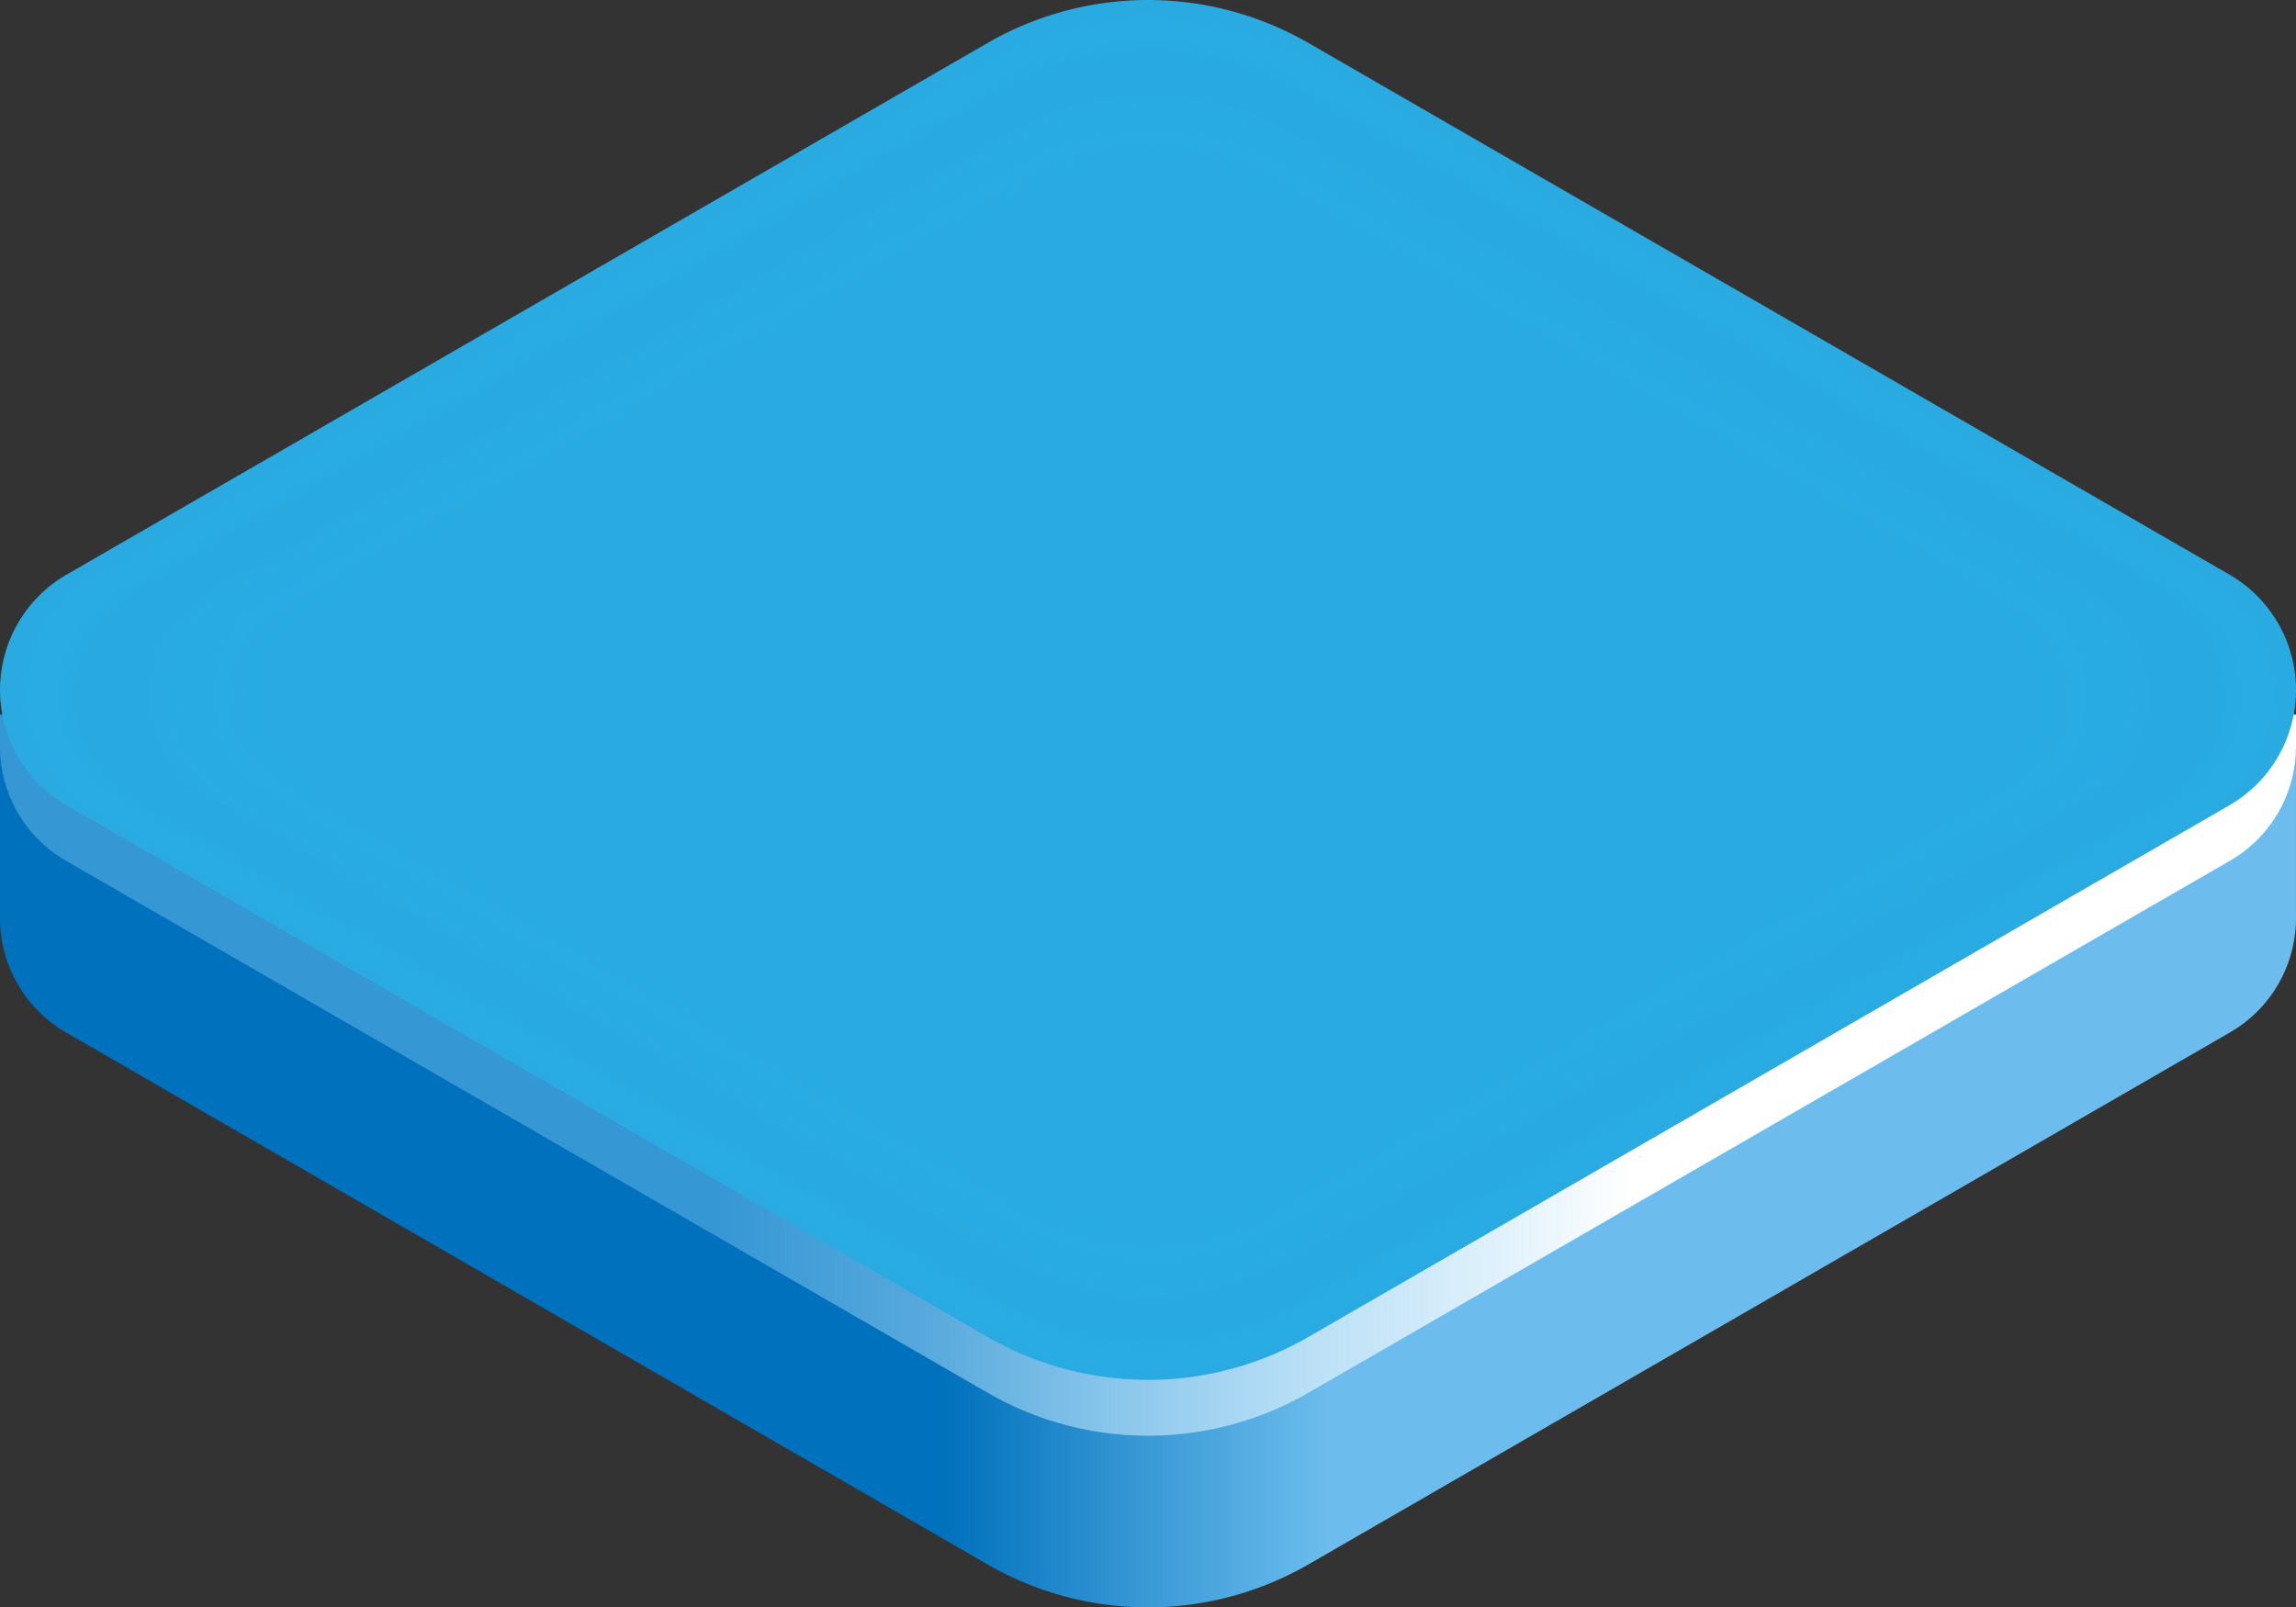 <svg xmlns="http://www.w3.org/2000/svg" xmlns:xlink="http://www.w3.org/1999/xlink" width="60.255" height="42.189" viewBox="0 0 60.255 42.189"><rect x="0" y="0" width="60.255" height="42.189" fill="#333333" stroke="none"/><defs><linearGradient id="linear-gradient" x1="380.303" y1="24.08" x2="390.431" y2="24.08" gradientTransform="matrix(-1, 0, 0, 1, 415.169, 0)" gradientUnits="userSpaceOnUse"><stop offset="0" stop-color="#6cbded"/><stop offset="1" stop-color="#0071bc"/></linearGradient><linearGradient id="linear-gradient-2" x1="396.462" y1="25.439" x2="372.325" y2="25.439" gradientTransform="matrix(-1, 0, 0, 1, 415.169, 0)" gradientUnits="userSpaceOnUse"><stop offset="0" stop-color="#6cbded" stop-opacity="0.5"/><stop offset="1" stop-color="#fff"/></linearGradient></defs><title>Asset 4</title><g style="isolation:isolate"><g id="Layer_2" data-name="Layer 2"><g id="_ÎÓÈ_1" data-name="—ÎÓÈ_1"><path d="M18.225,11.54l7.69-4.44a8.424,8.424,0,0,1,8.424,0l7.69,4.44,18.225,7.223v5.317a3.463,3.463,0,0,1-1.748,3.027L34.339,41.06a8.424,8.424,0,0,1-8.424,0L1.748,27.108A3.463,3.463,0,0,1,0,24.08V18.763Z" style="fill:url(#linear-gradient)"/><path d="M18.225,18.763l7.69-4.44a8.424,8.424,0,0,1,8.424,0l7.69,4.44H60.254v.811a3.463,3.463,0,0,1-1.748,3.027L34.339,36.554a8.424,8.424,0,0,1-8.424,0L1.748,22.602A3.463,3.463,0,0,1,0,19.574v-.811Z" style="fill:url(#linear-gradient-2)"/><path d="M25.916,35.089,1.749,21.136a3.496,3.496,0,0,1,0-6.055L25.916,1.129a8.424,8.424,0,0,1,8.424,0L58.507,15.081a3.496,3.496,0,0,1,0,6.055L34.34,35.089A8.424,8.424,0,0,1,25.916,35.089Z" style="fill:#29abe2"/><g style="mix-blend-mode:multiply"><path d="M25.999,35.092,2.037,21.257a3.466,3.466,0,0,1,0-6.003L25.999,1.419a8.353,8.353,0,0,1,8.353,0L58.314,15.254a3.466,3.466,0,0,1,0,6.003L34.352,35.092A8.353,8.353,0,0,1,25.999,35.092Z" style="fill:#29abe2;opacity:0"/><path d="M26.056,34.863,2.42,21.216a3.419,3.419,0,0,1,0-5.922L26.056,1.649a8.239,8.239,0,0,1,8.239,0l23.636,13.646a3.419,3.419,0,0,1,0,5.922L34.295,34.863A8.239,8.239,0,0,1,26.056,34.863Z" style="fill:#29abe2;opacity:0.062"/><path d="M26.113,34.633,2.803,21.175a3.372,3.372,0,0,1,0-5.84L26.113,1.878a8.125,8.125,0,0,1,8.125,0L57.548,15.336a3.372,3.372,0,0,1,0,5.84L34.238,34.633A8.125,8.125,0,0,1,26.113,34.633Z" style="fill:#29abe2;opacity:0.125"/><path d="M26.17,34.404,3.187,21.135a3.324,3.324,0,0,1,0-5.758L26.17,2.107a8.012,8.012,0,0,1,8.011,0L57.165,15.377a3.324,3.324,0,0,1,0,5.758L34.181,34.404A8.012,8.012,0,0,1,26.17,34.404Z" style="fill:#29abe2;opacity:0.188"/><path d="M26.227,34.175,3.57,21.094a3.277,3.277,0,0,1,0-5.676L26.227,2.336a7.898,7.898,0,0,1,7.898,0l22.657,13.081a3.277,3.277,0,0,1,0,5.676L34.124,34.175A7.898,7.898,0,0,1,26.227,34.175Z" style="fill:#29abe2;opacity:0.25"/><path d="M26.284,33.945,3.953,21.053a3.23,3.23,0,0,1,0-5.595L26.284,2.566a7.784,7.784,0,0,1,7.784,0L56.398,15.458a3.23,3.23,0,0,1,0,5.595L34.068,33.945A7.784,7.784,0,0,1,26.284,33.945Z" style="fill:#29abe2;opacity:0.312"/><path d="M26.341,33.716,4.337,21.012a3.183,3.183,0,0,1,0-5.513L26.341,2.795a7.67,7.67,0,0,1,7.67,0l22.004,12.704a3.183,3.183,0,0,1,0,5.513L34.011,33.716A7.67,7.67,0,0,1,26.341,33.716Z" style="fill:#29abe2;opacity:0.375"/><path d="M26.398,33.487,4.72,20.971a3.136,3.136,0,0,1,0-5.431L26.398,3.024a7.556,7.556,0,0,1,7.556,0L55.632,15.54a3.136,3.136,0,0,1,0,5.431L33.954,33.487A7.556,7.556,0,0,1,26.398,33.487Z" style="fill:#29abe2;opacity:0.438"/><path d="M26.454,33.257,5.103,20.93a3.088,3.088,0,0,1,0-5.349L26.454,3.254a7.443,7.443,0,0,1,7.443,0L55.248,15.581a3.088,3.088,0,0,1,0,5.349L33.897,33.257A7.443,7.443,0,0,1,26.454,33.257Z" style="fill:#29abe2;opacity:0.5"/><path d="M26.511,33.028,5.486,20.889a3.041,3.041,0,0,1,0-5.268L26.511,3.483a7.329,7.329,0,0,1,7.329,0L54.865,15.622a3.041,3.041,0,0,1,0,5.268L33.84,33.028A7.329,7.329,0,0,1,26.511,33.028Z" style="fill:#29abe2;opacity:0.562"/><path d="M26.568,32.799,5.87,20.848a2.994,2.994,0,0,1,0-5.186L26.568,3.712a7.215,7.215,0,0,1,7.215,0L54.482,15.663a2.994,2.994,0,0,1,0,5.186L33.783,32.799A7.215,7.215,0,0,1,26.568,32.799Z" style="fill:#29abe2;opacity:0.625"/><path d="M26.625,32.569,6.253,20.808a2.947,2.947,0,0,1,0-5.104L26.625,3.942a7.101,7.101,0,0,1,7.101,0L54.098,15.704a2.947,2.947,0,0,1,0,5.104L33.726,32.569A7.101,7.101,0,0,1,26.625,32.569Z" style="fill:#29abe2;opacity:0.688"/><path d="M26.682,32.34,6.636,20.767a2.899,2.899,0,0,1,0-5.022L26.682,4.171a6.987,6.987,0,0,1,6.987,0L53.715,15.745a2.899,2.899,0,0,1,0,5.022L33.669,32.34A6.987,6.987,0,0,1,26.682,32.34Z" style="fill:#29abe2;opacity:0.75"/><path d="M26.739,32.111,7.019,20.726a2.852,2.852,0,0,1,0-4.941L26.739,4.4a6.874,6.874,0,0,1,6.874,0L53.332,15.785a2.852,2.852,0,0,1,0,4.941L33.612,32.111A6.874,6.874,0,0,1,26.739,32.111Z" style="fill:#29abe2;opacity:0.812"/><path d="M26.796,31.881,7.403,20.685a2.805,2.805,0,0,1,0-4.859L26.796,4.63a6.76,6.76,0,0,1,6.76,0l19.393,11.197a2.805,2.805,0,0,1,0,4.859L33.556,31.881A6.76,6.76,0,0,1,26.796,31.881Z" style="fill:#29abe2;opacity:0.875"/><path d="M26.852,31.652,7.786,20.644a2.758,2.758,0,0,1,0-4.777L26.852,4.859a6.646,6.646,0,0,1,6.646,0L52.565,15.867a2.758,2.758,0,0,1,0,4.777L33.499,31.652A6.646,6.646,0,0,1,26.852,31.652Z" style="fill:#29abe2;opacity:0.938"/><path d="M26.909,31.423,8.169,20.603a2.711,2.711,0,0,1,0-4.695L26.909,5.088a6.533,6.533,0,0,1,6.532,0L52.182,15.908a2.711,2.711,0,0,1,0,4.695L33.442,31.423A6.533,6.533,0,0,1,26.909,31.423Z" style="fill:#29abe2"/></g></g></g></g></svg>